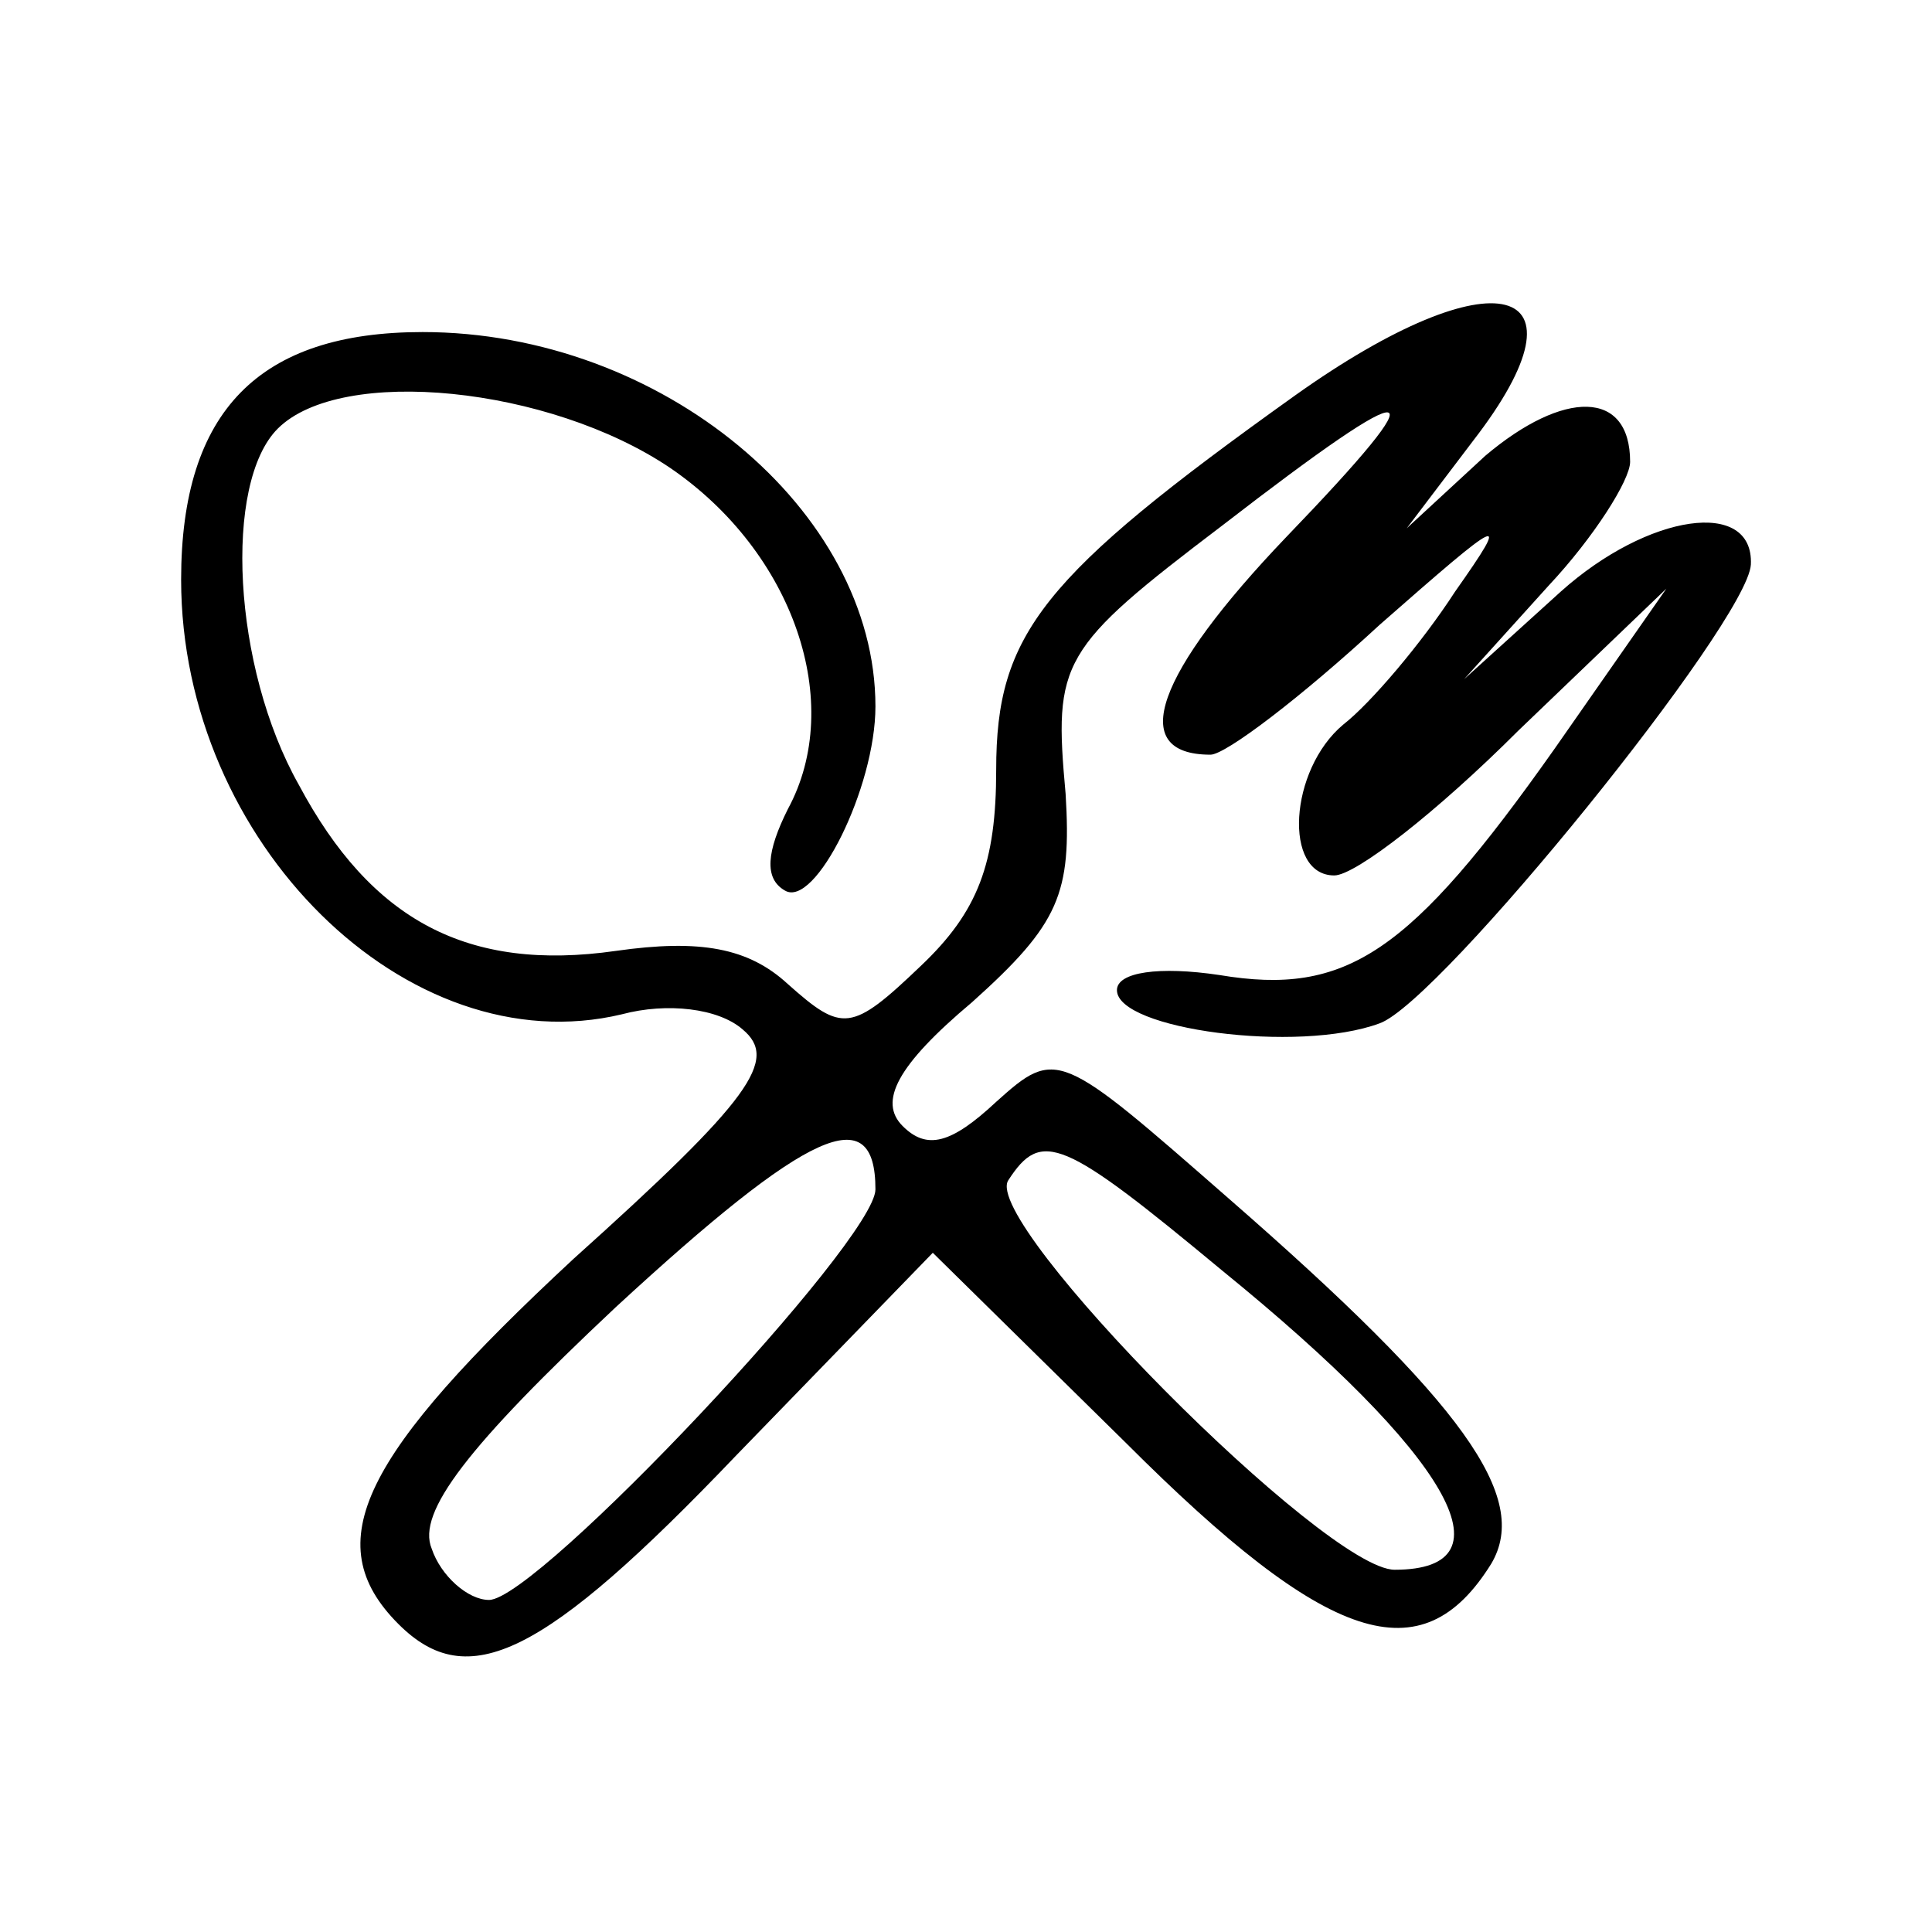 <?xml version="1.0" standalone="no"?>
<!DOCTYPE svg PUBLIC "-//W3C//DTD SVG 20010904//EN"
 "http://www.w3.org/TR/2001/REC-SVG-20010904/DTD/svg10.dtd">
<svg version="1.0" xmlns="http://www.w3.org/2000/svg"
 width="64pt" height="64pt" viewBox="0 0 64 64"
 preserveAspectRatio="xMidYMid meet">

<g transform="translate(0,64) scale(0.1,-0.1)"
fill="#000000" stroke="none">
<path d="M429 509 c-84 -60 -99 -79 -99 -124 0 -31 -6 -47 -25 -65 -23 -22
-26 -22 -44 -6 -13 12 -29 15 -57 11 -49 -7 -81 10 -105 55 -22 39 -25 100 -7
118 21 21 90 14 130 -13 41 -28 58 -78 39 -113 -7 -14 -8 -23 -1 -27 10 -6 30
34 30 61 0 65 -71 124 -150 124 -54 0 -80 -26 -80 -82 0 -87 75 -161 146 -144
15 4 32 2 40 -5 12 -10 3 -23 -56 -76 -70 -65 -85 -94 -58 -121 23 -23 48 -11
112 56 l65 67 64 -63 c67 -67 98 -77 121 -40 13 22 -9 53 -87 121 -56 49 -57
50 -77 32 -15 -14 -23 -16 -31 -8 -8 8 -2 20 23 41 29 26 33 36 31 69 -4 44
-2 48 52 89 66 51 73 50 21 -4 -43 -45 -53 -72 -25 -72 5 0 30 19 56 43 41 36
44 38 25 11 -11 -17 -28 -37 -37 -44 -18 -15 -20 -50 -3 -50 7 0 34 21 61 48
l49 47 -37 -53 c-48 -68 -69 -82 -111 -75 -20 3 -34 1 -34 -5 0 -13 60 -21 87
-11 20 7 122 133 123 152 1 22 -34 17 -63 -9 l-32 -29 28 31 c15 16 27 35 27
41 0 24 -22 24 -48 2 l-26 -24 22 29 c41 53 7 62 -59 15z m-139 -263 c0 -17
-112 -136 -128 -136 -7 0 -16 8 -19 17 -5 12 12 34 61 80 64 59 86 69 86 39z
m115 -27 c75 -61 97 -99 57 -99 -23 0 -137 115 -128 129 11 17 18 14 71 -30z"/>
</g>
</svg>
